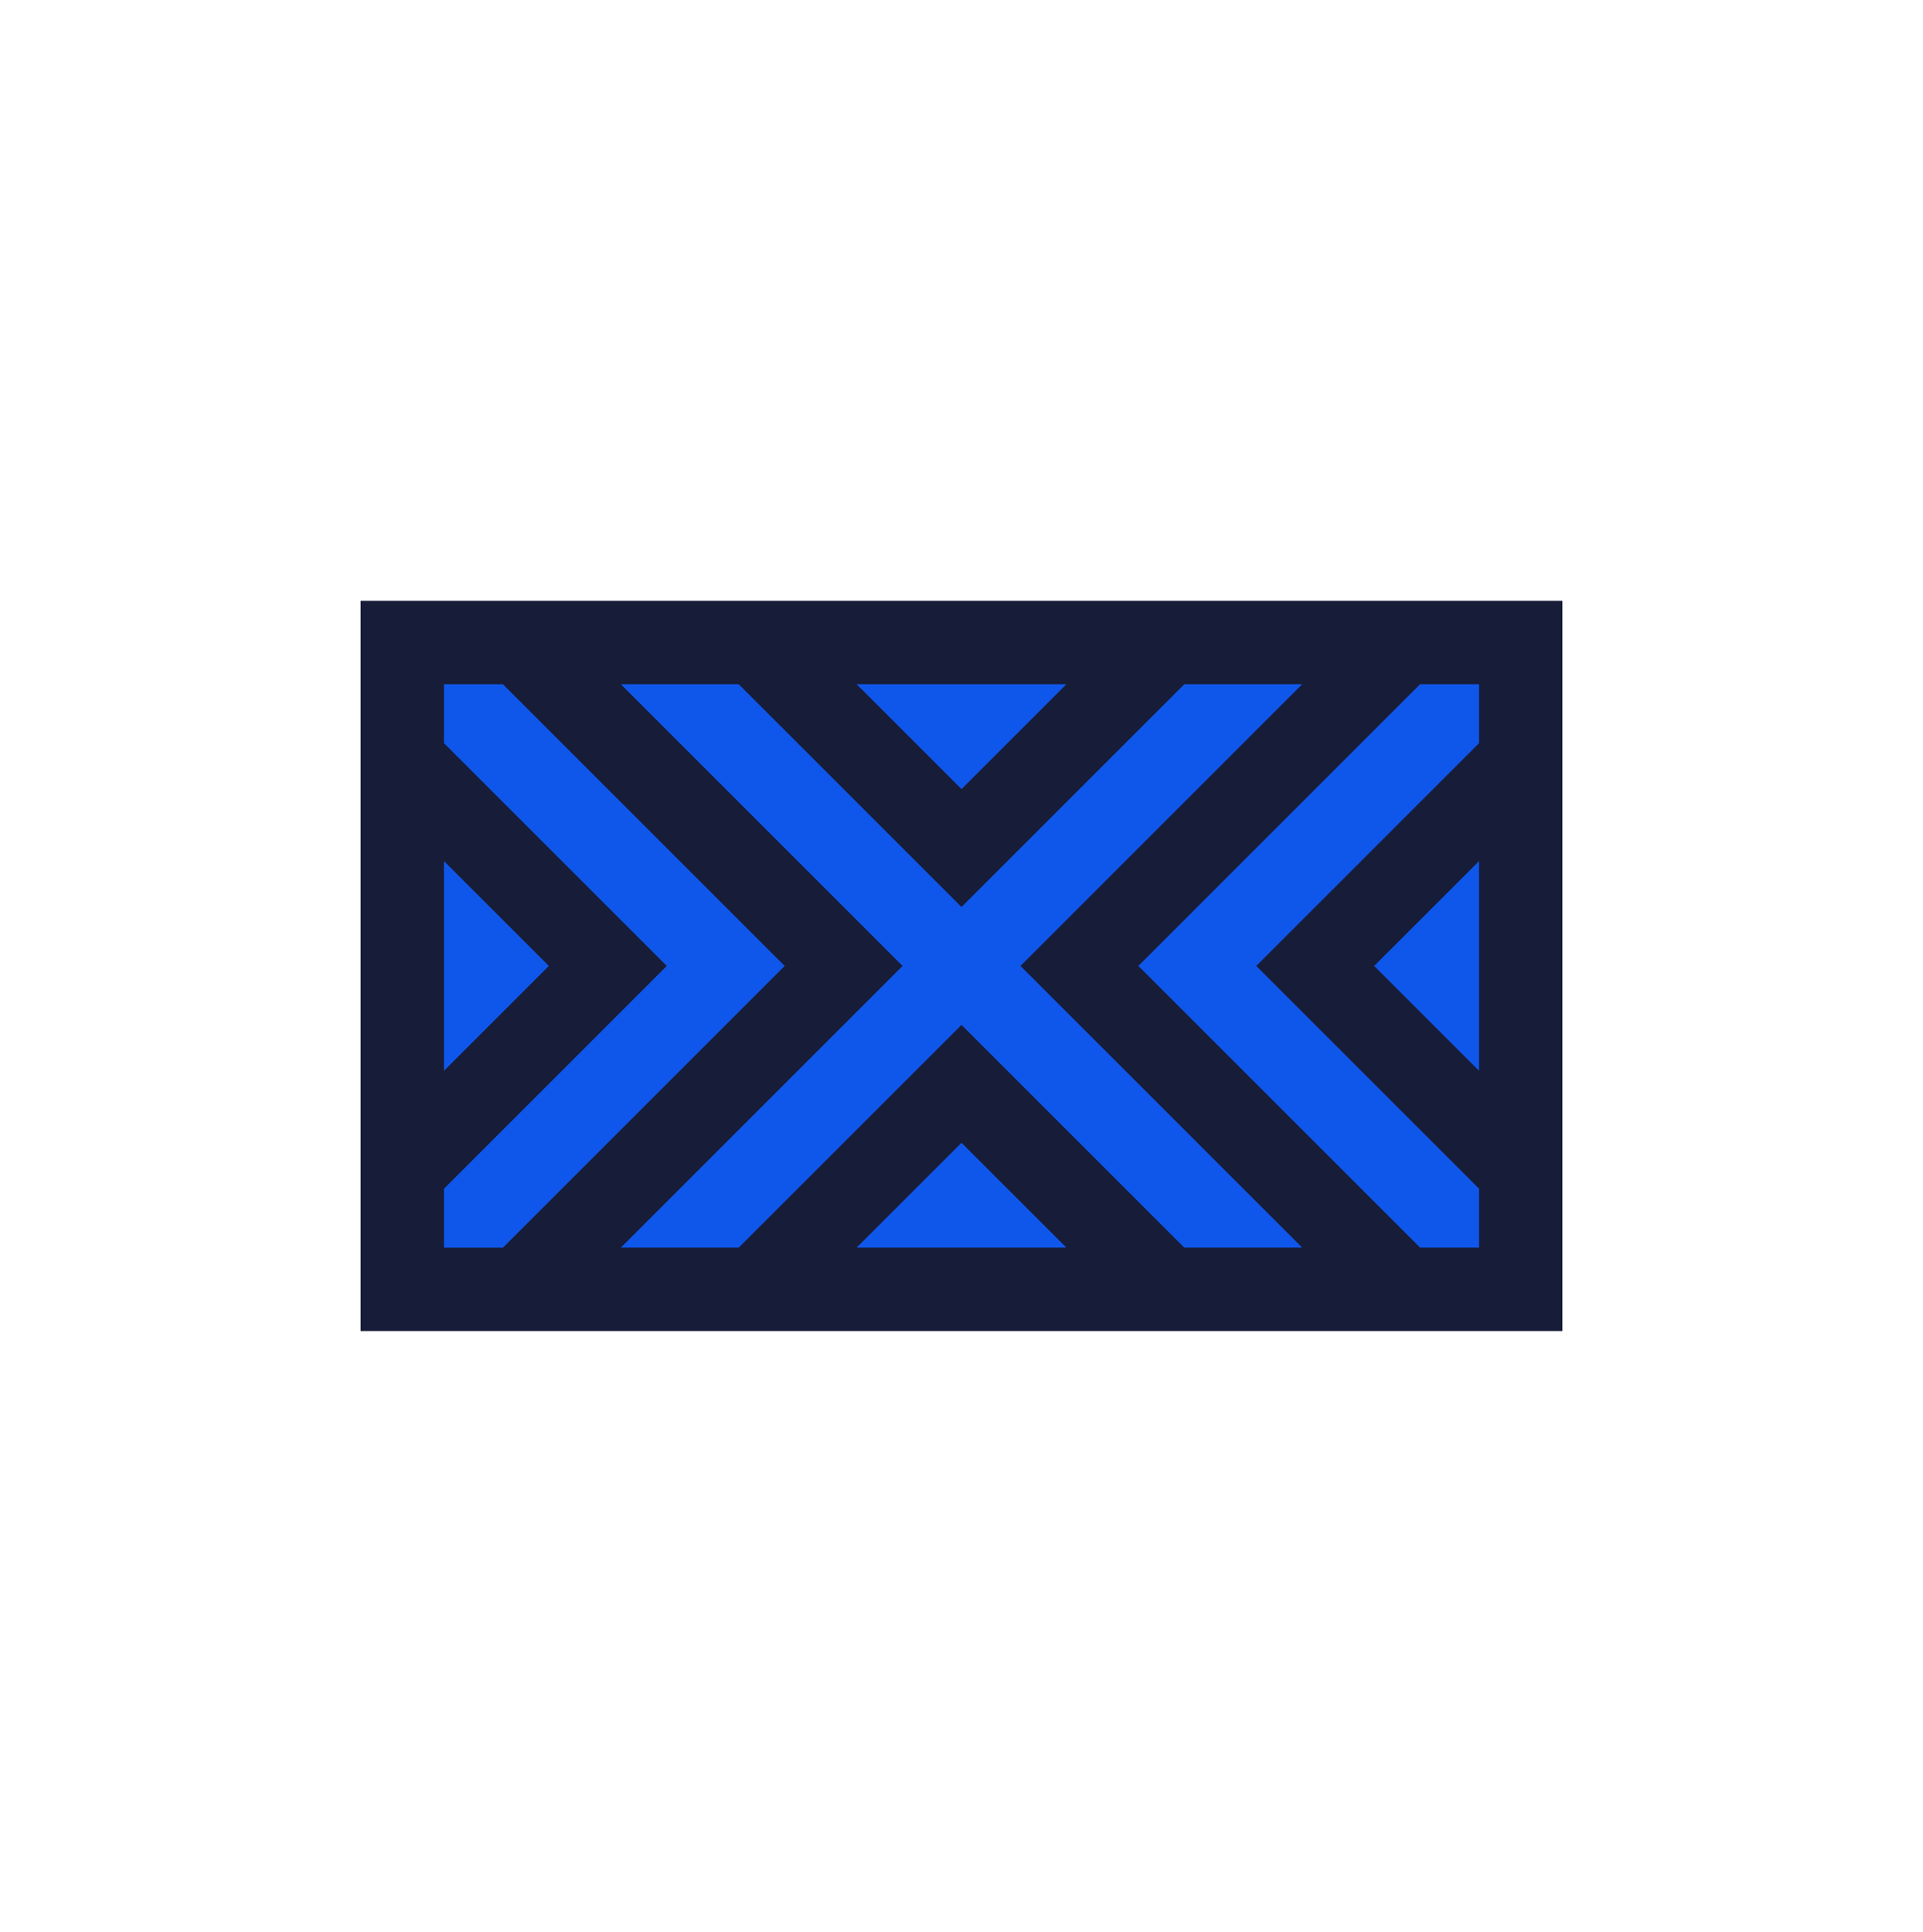 <svg xmlns="http://www.w3.org/2000/svg" width="320" height="321.52" data-name="Layer 1" viewBox="0 0 320 321.52">
    <path class="color-black" fill="#171c38" stroke-width=".458" d="M60 100h200v121.52H60z"/>
    <g class="color-blue" fill="#0f57ea">
        <path d="M169.814 160.76l46.885-46.889h-19.619l-37.078 37.078-37.078-37.078h-19.619l46.885 46.889-46.885 46.885h19.619l37.078-37.073 37.078 37.073h19.619z"/>
        <path d="M209.052 160.76l37.078-37.078v-9.812h-9.812l-46.885 46.889 46.885 46.885h9.812v-9.807z"/>
        <path d="M228.67 160.76l17.459 17.459v-34.918zm-144.983-46.889H73.875v9.812l37.078 37.078-37.078 37.078v9.807h9.812l46.885-46.885z"/>
        <path d="M73.875 143.301v34.918l17.459-17.459zm68.668 64.343h34.918l-17.459-17.454zm34.918-93.774h-34.918l17.459 17.459z"/>
    </g>
</svg>
